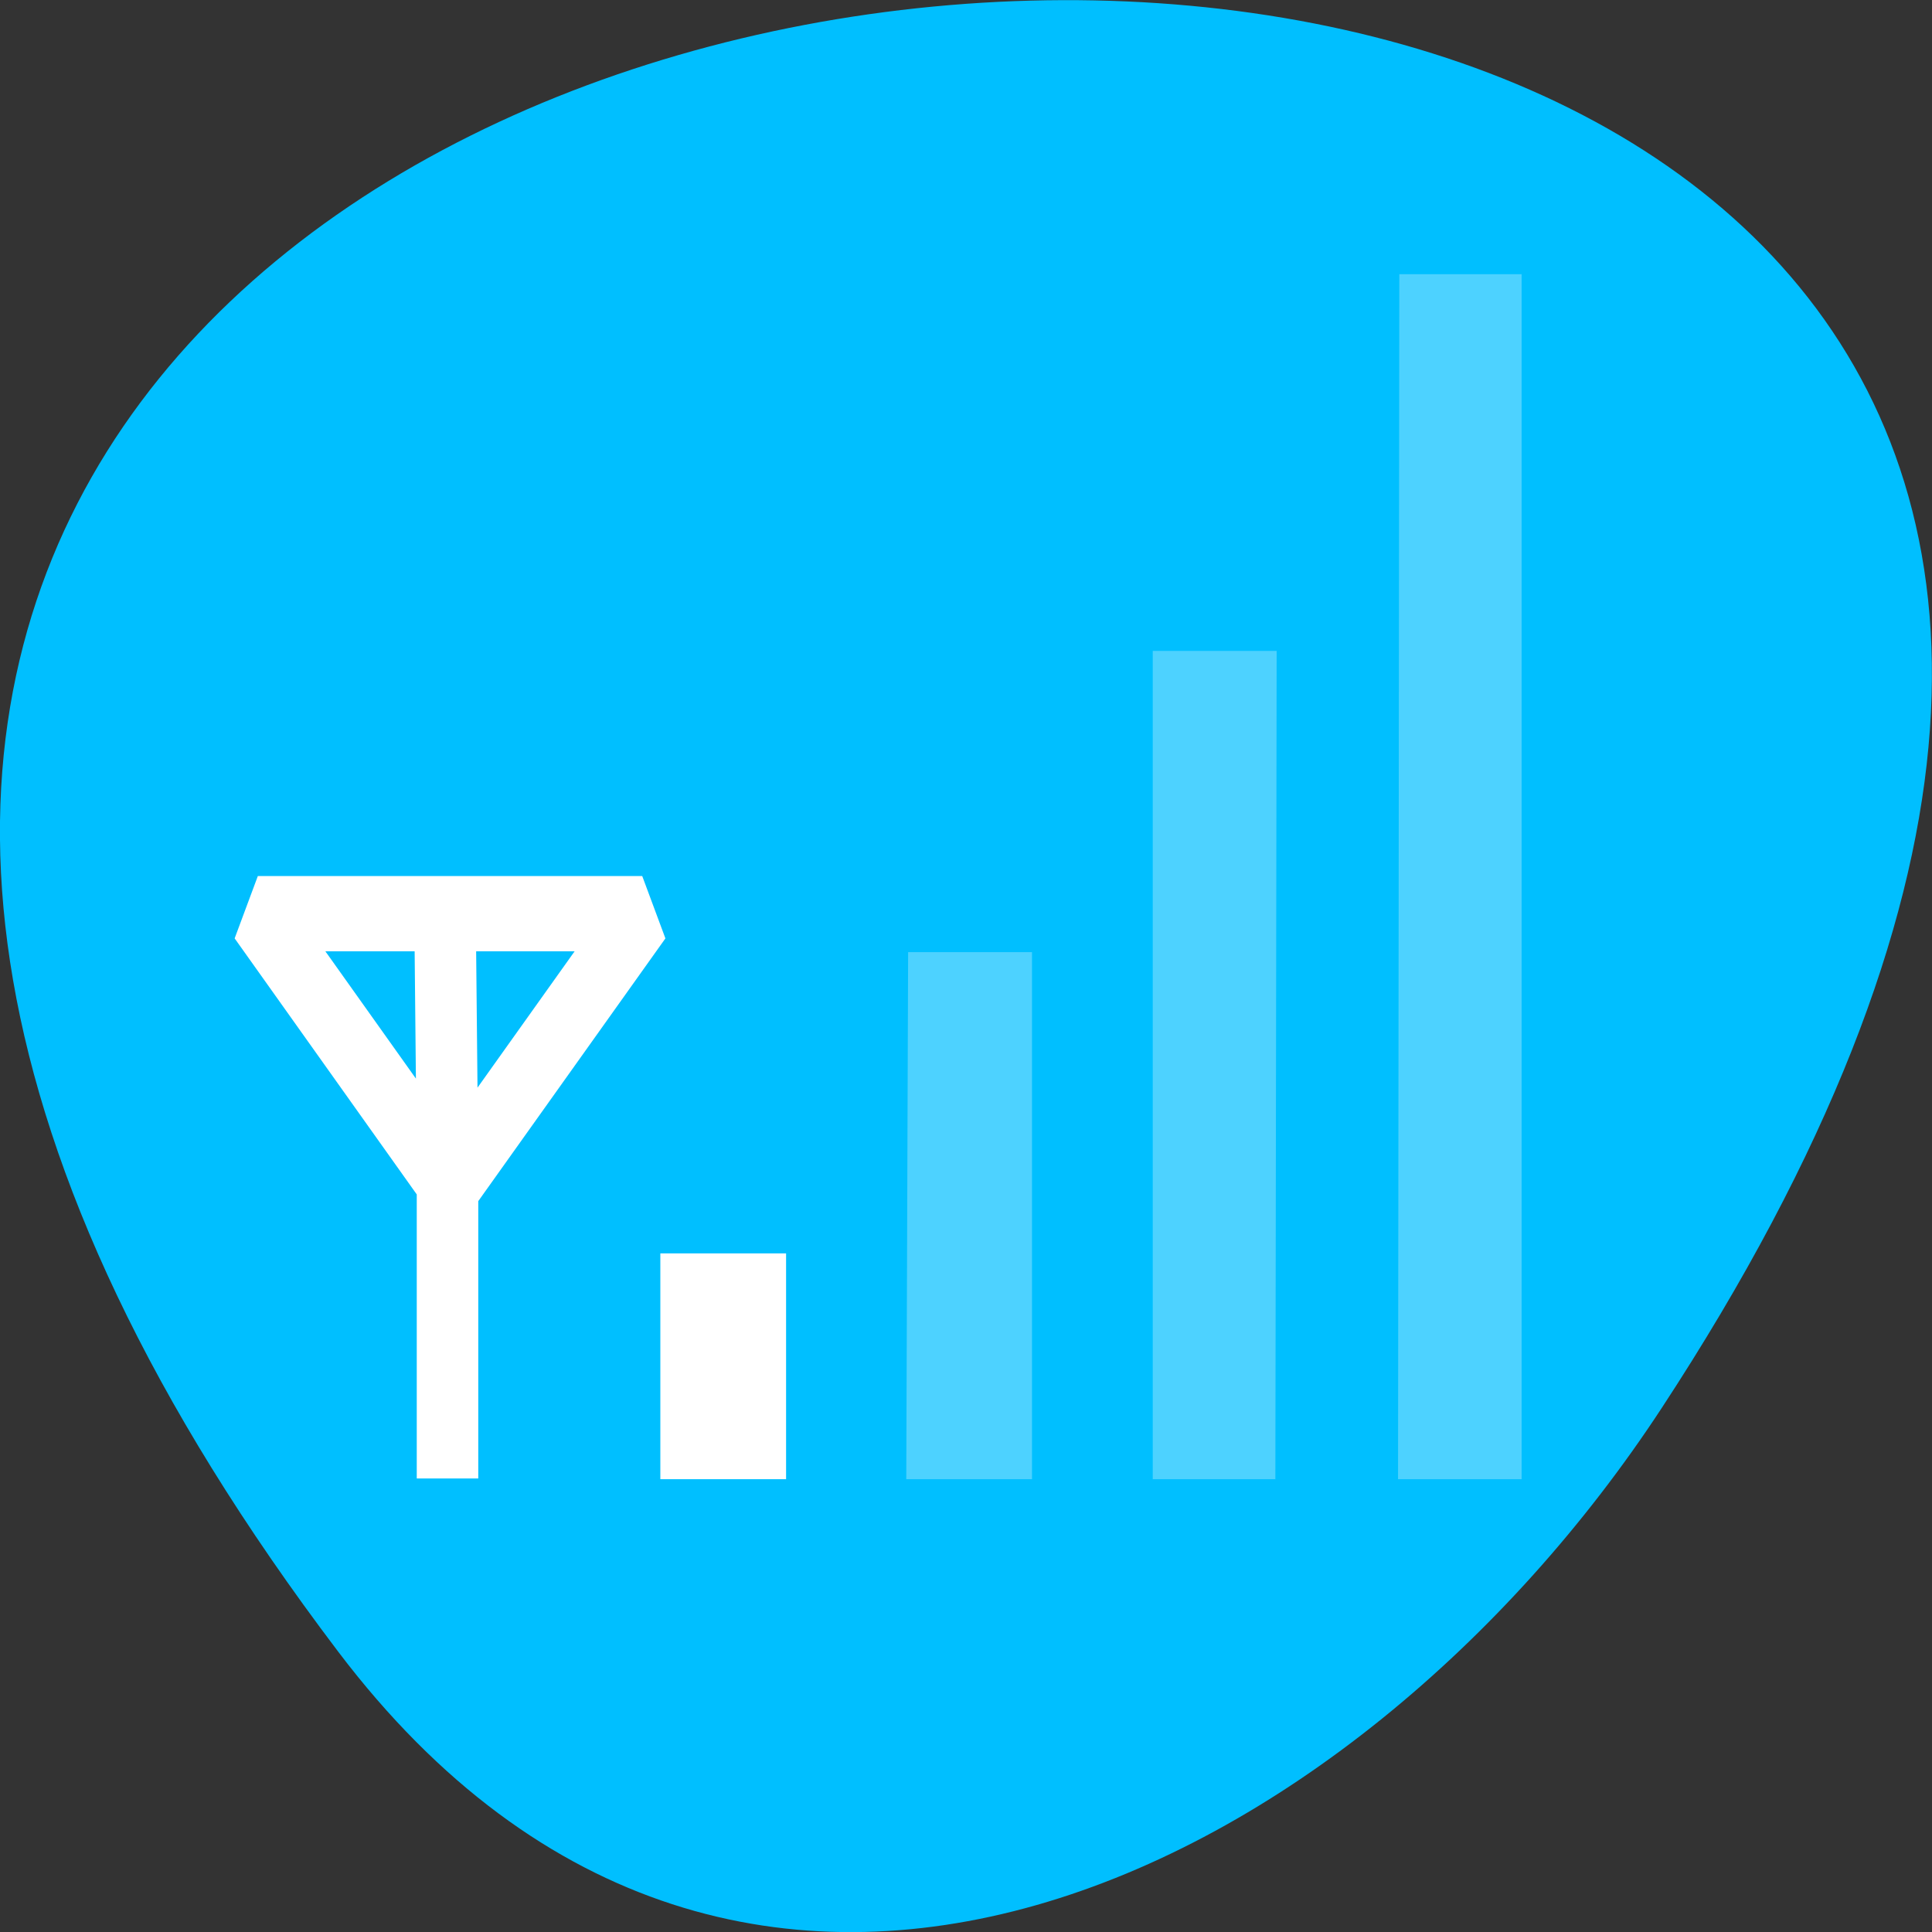 <svg xmlns="http://www.w3.org/2000/svg" viewBox="0 0 24 24"><rect x="0" y="0" width="24" height="24" fill="#333333" stroke="none"/><path d="m 4.203 20.52 c -18.922 -24.973 33.148 -28.52 16.438 -3.027 c -3.809 5.812 -11.426 9.641 -16.438 3.027" style="fill:#00bfff"/><g style="fill:#fff"><path d="m 8.203 15.57 h 1.562 v 2.805 h -1.562"/><g style="fill-opacity:0.302"><path d="m 11.281 11.828 h 1.539 v 6.547 h -1.562"/><path d="m 14.32 8.086 h 1.539 l -0.016 10.289 h -1.523"/><path d="m 18.902 3.406 v 14.969 h -1.535 l 0.016 -14.969"/></g></g><path d="m 4.505 10.451 l 0.041 3.376 m 0 4.17 v -3.961 l -3.084 -3.543 h 6.25 l -3.125 3.585" transform="matrix(0.764 0 0 0.935 2.086 1.539)" style="fill:none;stroke:#fff;stroke-linejoin:bevel"/></svg>